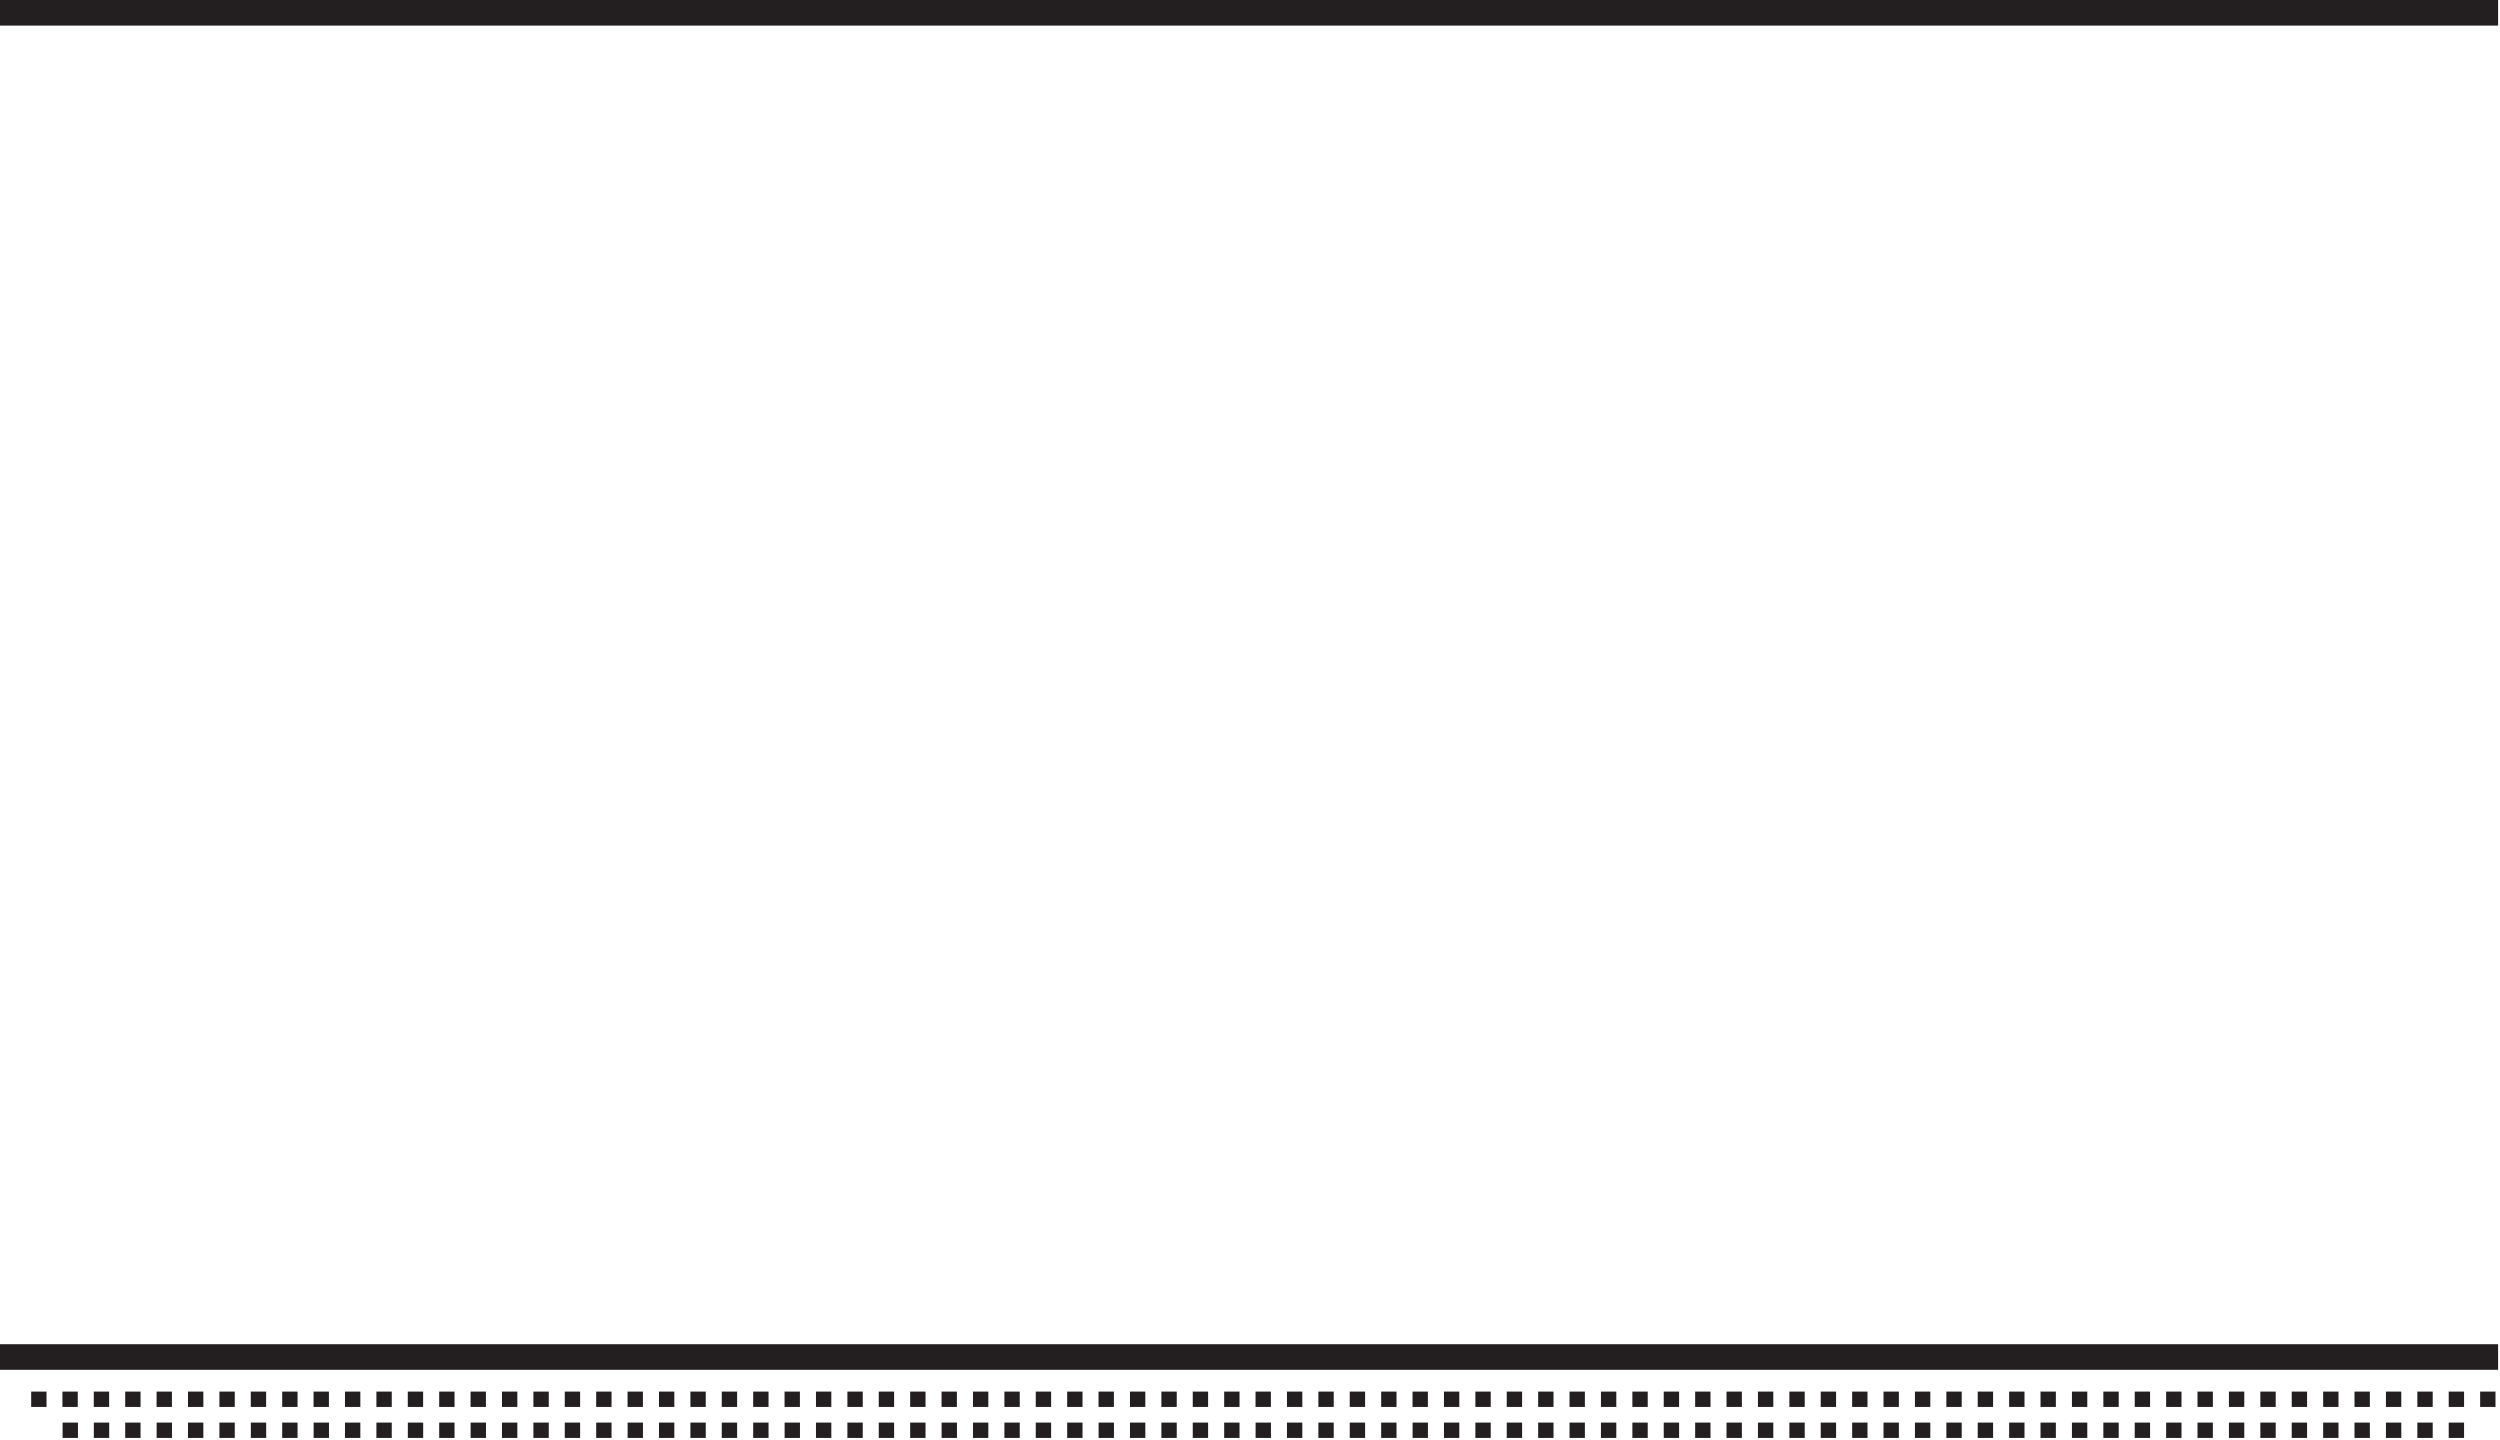 <svg width="889" height="512" viewBox="0 0 889 512" fill="none" xmlns="http://www.w3.org/2000/svg">
<path d="M888.324 0H0V9.103H888.324V0Z" fill="#231F20"/>
<path d="M888.324 478H0V487.103H888.324V478Z" fill="#231F20"/>
<path d="M16.545 494.848H11.087V500.305H16.545V494.848Z" fill="#231F20"/>
<path d="M27.654 494.848H22.197V500.305H27.654V494.848Z" fill="#231F20"/>
<path d="M38.807 494.848H33.349V500.305H38.807V494.848Z" fill="#231F20"/>
<path d="M49.981 494.848H44.523V500.305H49.981V494.848Z" fill="#231F20"/>
<path d="M61.133 494.848H55.676V500.305H61.133V494.848Z" fill="#231F20"/>
<path d="M72.308 494.848H66.85V500.305H72.308V494.848Z" fill="#231F20"/>
<path d="M83.481 494.848H78.024V500.305H83.481V494.848Z" fill="#231F20"/>
<path d="M94.635 494.848H89.177V500.305H94.635V494.848Z" fill="#231F20"/>
<path d="M105.808 494.848H100.351V500.305H105.808V494.848Z" fill="#231F20"/>
<path d="M116.961 494.848H111.503V500.305H116.961V494.848Z" fill="#231F20"/>
<path d="M128.136 494.848H122.678V500.305H128.136V494.848Z" fill="#231F20"/>
<path d="M139.31 494.848H133.852V500.305H139.31V494.848Z" fill="#231F20"/>
<path d="M150.462 494.848H145.005V500.305H150.462V494.848Z" fill="#231F20"/>
<path d="M161.636 494.848H156.178V500.305H161.636V494.848Z" fill="#231F20"/>
<path d="M172.789 494.848H167.332V500.305H172.789V494.848Z" fill="#231F20"/>
<path d="M183.963 494.848H178.505V500.305H183.963V494.848Z" fill="#231F20"/>
<path d="M195.137 494.848H189.679V500.305H195.137V494.848Z" fill="#231F20"/>
<path d="M206.29 494.848H200.832V500.305H206.29V494.848Z" fill="#231F20"/>
<path d="M217.464 494.848H212.007V500.305H217.464V494.848Z" fill="#231F20"/>
<path d="M228.617 494.848H223.159V500.305H228.617V494.848Z" fill="#231F20"/>
<path d="M239.791 494.848H234.334V500.305H239.791V494.848Z" fill="#231F20"/>
<path d="M250.965 494.848H245.507V500.305H250.965V494.848Z" fill="#231F20"/>
<path d="M262.117 494.848H256.659V500.305H262.117V494.848Z" fill="#231F20"/>
<path d="M273.292 494.848H267.834V500.305H273.292V494.848Z" fill="#231F20"/>
<path d="M284.444 494.848H278.986V500.305H284.444V494.848Z" fill="#231F20"/>
<path d="M295.619 494.848H290.161V500.305H295.619V494.848Z" fill="#231F20"/>
<path d="M306.792 494.848H301.335V500.305H306.792V494.848Z" fill="#231F20"/>
<path d="M317.946 494.848H312.488V500.305H317.946V494.848Z" fill="#231F20"/>
<path d="M329.119 494.848H323.661V500.305H329.119V494.848Z" fill="#231F20"/>
<path d="M340.272 494.848H334.814V500.305H340.272V494.848Z" fill="#231F20"/>
<path d="M351.446 494.848H345.988V500.305H351.446V494.848Z" fill="#231F20"/>
<path d="M362.62 494.848H357.163V500.305H362.62V494.848Z" fill="#231F20"/>
<path d="M373.773 494.848H368.315V500.305H373.773V494.848Z" fill="#231F20"/>
<path d="M384.946 494.848H379.489V500.305H384.946V494.848Z" fill="#231F20"/>
<path d="M396.1 494.848H390.642V500.305H396.1V494.848Z" fill="#231F20"/>
<path d="M407.274 494.848H401.816V500.305H407.274V494.848Z" fill="#231F20"/>
<path d="M418.448 494.848H412.99V500.305H418.448V494.848Z" fill="#231F20"/>
<path d="M429.6 494.848H424.143V500.305H429.6V494.848Z" fill="#231F20"/>
<path d="M440.775 494.848H435.317V500.305H440.775V494.848Z" fill="#231F20"/>
<path d="M451.927 494.848H446.47V500.305H451.927V494.848Z" fill="#231F20"/>
<path d="M27.719 505.87H22.262V511.328H27.719V505.87Z" fill="#231F20"/>
<path d="M38.829 505.87H33.371V511.328H38.829V505.87Z" fill="#231F20"/>
<path d="M49.981 505.87H44.523V511.328H49.981V505.87Z" fill="#231F20"/>
<path d="M61.156 505.87H55.698V511.328H61.156V505.87Z" fill="#231F20"/>
<path d="M72.308 505.87H66.85V511.328H72.308V505.87Z" fill="#231F20"/>
<path d="M83.481 505.87H78.024V511.328H83.481V505.87Z" fill="#231F20"/>
<path d="M94.656 505.87H89.198V511.328H94.656V505.87Z" fill="#231F20"/>
<path d="M105.808 505.87H100.351V511.328H105.808V505.87Z" fill="#231F20"/>
<path d="M116.983 505.87H111.526V511.328H116.983V505.87Z" fill="#231F20"/>
<path d="M128.136 505.87H122.678V511.328H128.136V505.87Z" fill="#231F20"/>
<path d="M139.31 505.87H133.852V511.328H139.31V505.87Z" fill="#231F20"/>
<path d="M150.483 505.87H145.026V511.328H150.483V505.87Z" fill="#231F20"/>
<path d="M161.636 505.87H156.178V511.328H161.636V505.87Z" fill="#231F20"/>
<path d="M172.81 505.87H167.353V511.328H172.81V505.87Z" fill="#231F20"/>
<path d="M183.963 505.87H178.505V511.328H183.963V505.87Z" fill="#231F20"/>
<path d="M195.137 505.87H189.679V511.328H195.137V505.87Z" fill="#231F20"/>
<path d="M206.29 505.87H200.832V511.328H206.29V505.87Z" fill="#231F20"/>
<path d="M217.464 505.87H212.007V511.328H217.464V505.87Z" fill="#231F20"/>
<path d="M228.638 505.87H223.18V511.328H228.638V505.87Z" fill="#231F20"/>
<path d="M239.791 505.87H234.334V511.328H239.791V505.87Z" fill="#231F20"/>
<path d="M250.965 505.87H245.507V511.328H250.965V505.87Z" fill="#231F20"/>
<path d="M262.117 505.87H256.659V511.328H262.117V505.87Z" fill="#231F20"/>
<path d="M273.292 505.87H267.834V511.328H273.292V505.87Z" fill="#231F20"/>
<path d="M284.466 505.87H279.008V511.328H284.466V505.87Z" fill="#231F20"/>
<path d="M295.619 505.87H290.161V511.328H295.619V505.87Z" fill="#231F20"/>
<path d="M306.792 505.87H301.335V511.328H306.792V505.87Z" fill="#231F20"/>
<path d="M317.946 505.87H312.488V511.328H317.946V505.87Z" fill="#231F20"/>
<path d="M329.119 505.87H323.661V511.328H329.119V505.87Z" fill="#231F20"/>
<path d="M340.294 505.87H334.836V511.328H340.294V505.87Z" fill="#231F20"/>
<path d="M351.446 505.87H345.988V511.328H351.446V505.87Z" fill="#231F20"/>
<path d="M362.62 505.87H357.163V511.328H362.62V505.87Z" fill="#231F20"/>
<path d="M373.773 505.87H368.315V511.328H373.773V505.87Z" fill="#231F20"/>
<path d="M384.946 505.87H379.489V511.328H384.946V505.87Z" fill="#231F20"/>
<path d="M396.121 505.87H390.664V511.328H396.121V505.87Z" fill="#231F20"/>
<path d="M407.274 505.87H401.816V511.328H407.274V505.87Z" fill="#231F20"/>
<path d="M418.448 505.87H412.99V511.328H418.448V505.87Z" fill="#231F20"/>
<path d="M429.6 505.87H424.143V511.328H429.6V505.87Z" fill="#231F20"/>
<path d="M440.775 505.87H435.317V511.328H440.775V505.87Z" fill="#231F20"/>
<path d="M451.948 505.87H446.491V511.328H451.948V505.87Z" fill="#231F20"/>
<path d="M463.102 494.848H457.644V500.305H463.102V494.848Z" fill="#231F20"/>
<path d="M474.275 494.848H468.817V500.305H474.275V494.848Z" fill="#231F20"/>
<path d="M485.427 494.848H479.97V500.305H485.427V494.848Z" fill="#231F20"/>
<path d="M496.602 494.848H491.145V500.305H496.602V494.848Z" fill="#231F20"/>
<path d="M507.755 494.848H502.297V500.305H507.755V494.848Z" fill="#231F20"/>
<path d="M518.929 494.848H513.472V500.305H518.929V494.848Z" fill="#231F20"/>
<path d="M530.103 494.848H524.645V500.305H530.103V494.848Z" fill="#231F20"/>
<path d="M541.256 494.848H535.798V500.305H541.256V494.848Z" fill="#231F20"/>
<path d="M552.43 494.848H546.972V500.305H552.43V494.848Z" fill="#231F20"/>
<path d="M563.582 494.848H558.124V500.305H563.582V494.848Z" fill="#231F20"/>
<path d="M574.756 494.848H569.299V500.305H574.756V494.848Z" fill="#231F20"/>
<path d="M585.931 494.848H580.474V500.305H585.931V494.848Z" fill="#231F20"/>
<path d="M597.084 494.848H591.626V500.305H597.084V494.848Z" fill="#231F20"/>
<path d="M608.257 494.848H602.799V500.305H608.257V494.848Z" fill="#231F20"/>
<path d="M619.41 494.848H613.953V500.305H619.41V494.848Z" fill="#231F20"/>
<path d="M630.584 494.848H625.126V500.305H630.584V494.848Z" fill="#231F20"/>
<path d="M641.758 494.848H636.301V500.305H641.758V494.848Z" fill="#231F20"/>
<path d="M652.911 494.848H647.453V500.305H652.911V494.848Z" fill="#231F20"/>
<path d="M664.085 494.848H658.628V500.305H664.085V494.848Z" fill="#231F20"/>
<path d="M675.238 494.848H669.78V500.305H675.238V494.848Z" fill="#231F20"/>
<path d="M686.411 494.848H680.954V500.305H686.411V494.848Z" fill="#231F20"/>
<path d="M697.586 494.848H692.128V500.305H697.586V494.848Z" fill="#231F20"/>
<path d="M708.738 494.848H703.281V500.305H708.738V494.848Z" fill="#231F20"/>
<path d="M719.913 494.848H714.455V500.305H719.913V494.848Z" fill="#231F20"/>
<path d="M731.065 494.848H725.608V500.305H731.065V494.848Z" fill="#231F20"/>
<path d="M742.24 494.848H736.782V500.305H742.24V494.848Z" fill="#231F20"/>
<path d="M753.413 494.848H747.955V500.305H753.413V494.848Z" fill="#231F20"/>
<path d="M764.567 494.848H759.109V500.305H764.567V494.848Z" fill="#231F20"/>
<path d="M775.74 494.848H770.282V500.305H775.74V494.848Z" fill="#231F20"/>
<path d="M786.893 494.848H781.435V500.305H786.893V494.848Z" fill="#231F20"/>
<path d="M798.067 494.848H792.61V500.305H798.067V494.848Z" fill="#231F20"/>
<path d="M809.242 494.848H803.784V500.305H809.242V494.848Z" fill="#231F20"/>
<path d="M820.394 494.848H814.936V500.305H820.394V494.848Z" fill="#231F20"/>
<path d="M831.568 494.848H826.11V500.305H831.568V494.848Z" fill="#231F20"/>
<path d="M842.72 494.848H837.262V500.305H842.72V494.848Z" fill="#231F20"/>
<path d="M853.895 494.848H848.437V500.305H853.895V494.848Z" fill="#231F20"/>
<path d="M865.069 494.848H859.611V500.305H865.069V494.848Z" fill="#231F20"/>
<path d="M876.221 494.848H870.764V500.305H876.221V494.848Z" fill="#231F20"/>
<path d="M887.396 494.848H881.938V500.305H887.396V494.848Z" fill="#231F20"/>
<path d="M463.102 505.87H457.644V511.328H463.102V505.87Z" fill="#231F20"/>
<path d="M474.275 505.87H468.817V511.328H474.275V505.87Z" fill="#231F20"/>
<path d="M485.427 505.87H479.97V511.328H485.427V505.87Z" fill="#231F20"/>
<path d="M496.602 505.87H491.145V511.328H496.602V505.87Z" fill="#231F20"/>
<path d="M507.777 505.87H502.319V511.328H507.777V505.87Z" fill="#231F20"/>
<path d="M518.929 505.87H513.472V511.328H518.929V505.87Z" fill="#231F20"/>
<path d="M530.103 505.87H524.645V511.328H530.103V505.87Z" fill="#231F20"/>
<path d="M541.256 505.87H535.798V511.328H541.256V505.87Z" fill="#231F20"/>
<path d="M552.43 505.87H546.972V511.328H552.43V505.87Z" fill="#231F20"/>
<path d="M563.582 505.87H558.124V511.328H563.582V505.87Z" fill="#231F20"/>
<path d="M574.756 505.87H569.299V511.328H574.756V505.87Z" fill="#231F20"/>
<path d="M585.931 505.87H580.474V511.328H585.931V505.87Z" fill="#231F20"/>
<path d="M597.084 505.87H591.626V511.328H597.084V505.87Z" fill="#231F20"/>
<path d="M608.257 505.87H602.799V511.328H608.257V505.87Z" fill="#231F20"/>
<path d="M619.41 505.87H613.953V511.328H619.41V505.87Z" fill="#231F20"/>
<path d="M630.584 505.87H625.126V511.328H630.584V505.87Z" fill="#231F20"/>
<path d="M641.758 505.87H636.301V511.328H641.758V505.87Z" fill="#231F20"/>
<path d="M652.911 505.87H647.453V511.328H652.911V505.87Z" fill="#231F20"/>
<path d="M664.085 505.87H658.628V511.328H664.085V505.87Z" fill="#231F20"/>
<path d="M675.238 505.87H669.78V511.328H675.238V505.87Z" fill="#231F20"/>
<path d="M686.411 505.87H680.954V511.328H686.411V505.87Z" fill="#231F20"/>
<path d="M697.586 505.87H692.128V511.328H697.586V505.87Z" fill="#231F20"/>
<path d="M708.738 505.87H703.281V511.328H708.738V505.87Z" fill="#231F20"/>
<path d="M719.913 505.87H714.455V511.328H719.913V505.87Z" fill="#231F20"/>
<path d="M731.065 505.87H725.608V511.328H731.065V505.87Z" fill="#231F20"/>
<path d="M742.24 505.87H736.782V511.328H742.24V505.87Z" fill="#231F20"/>
<path d="M753.413 505.87H747.955V511.328H753.413V505.87Z" fill="#231F20"/>
<path d="M764.567 505.87H759.109V511.328H764.567V505.87Z" fill="#231F20"/>
<path d="M775.74 505.87H770.282V511.328H775.74V505.87Z" fill="#231F20"/>
<path d="M786.893 505.87H781.435V511.328H786.893V505.87Z" fill="#231F20"/>
<path d="M798.067 505.87H792.61V511.328H798.067V505.87Z" fill="#231F20"/>
<path d="M809.242 505.87H803.784V511.328H809.242V505.87Z" fill="#231F20"/>
<path d="M820.394 505.87H814.936V511.328H820.394V505.87Z" fill="#231F20"/>
<path d="M831.568 505.87H826.11V511.328H831.568V505.87Z" fill="#231F20"/>
<path d="M842.72 505.87H837.262V511.328H842.72V505.87Z" fill="#231F20"/>
<path d="M853.895 505.87H848.437V511.328H853.895V505.87Z" fill="#231F20"/>
<path d="M865.069 505.87H859.611V511.328H865.069V505.87Z" fill="#231F20"/>
<path d="M876.221 505.87H870.764V511.328H876.221V505.87Z" fill="#231F20"/>
</svg>
